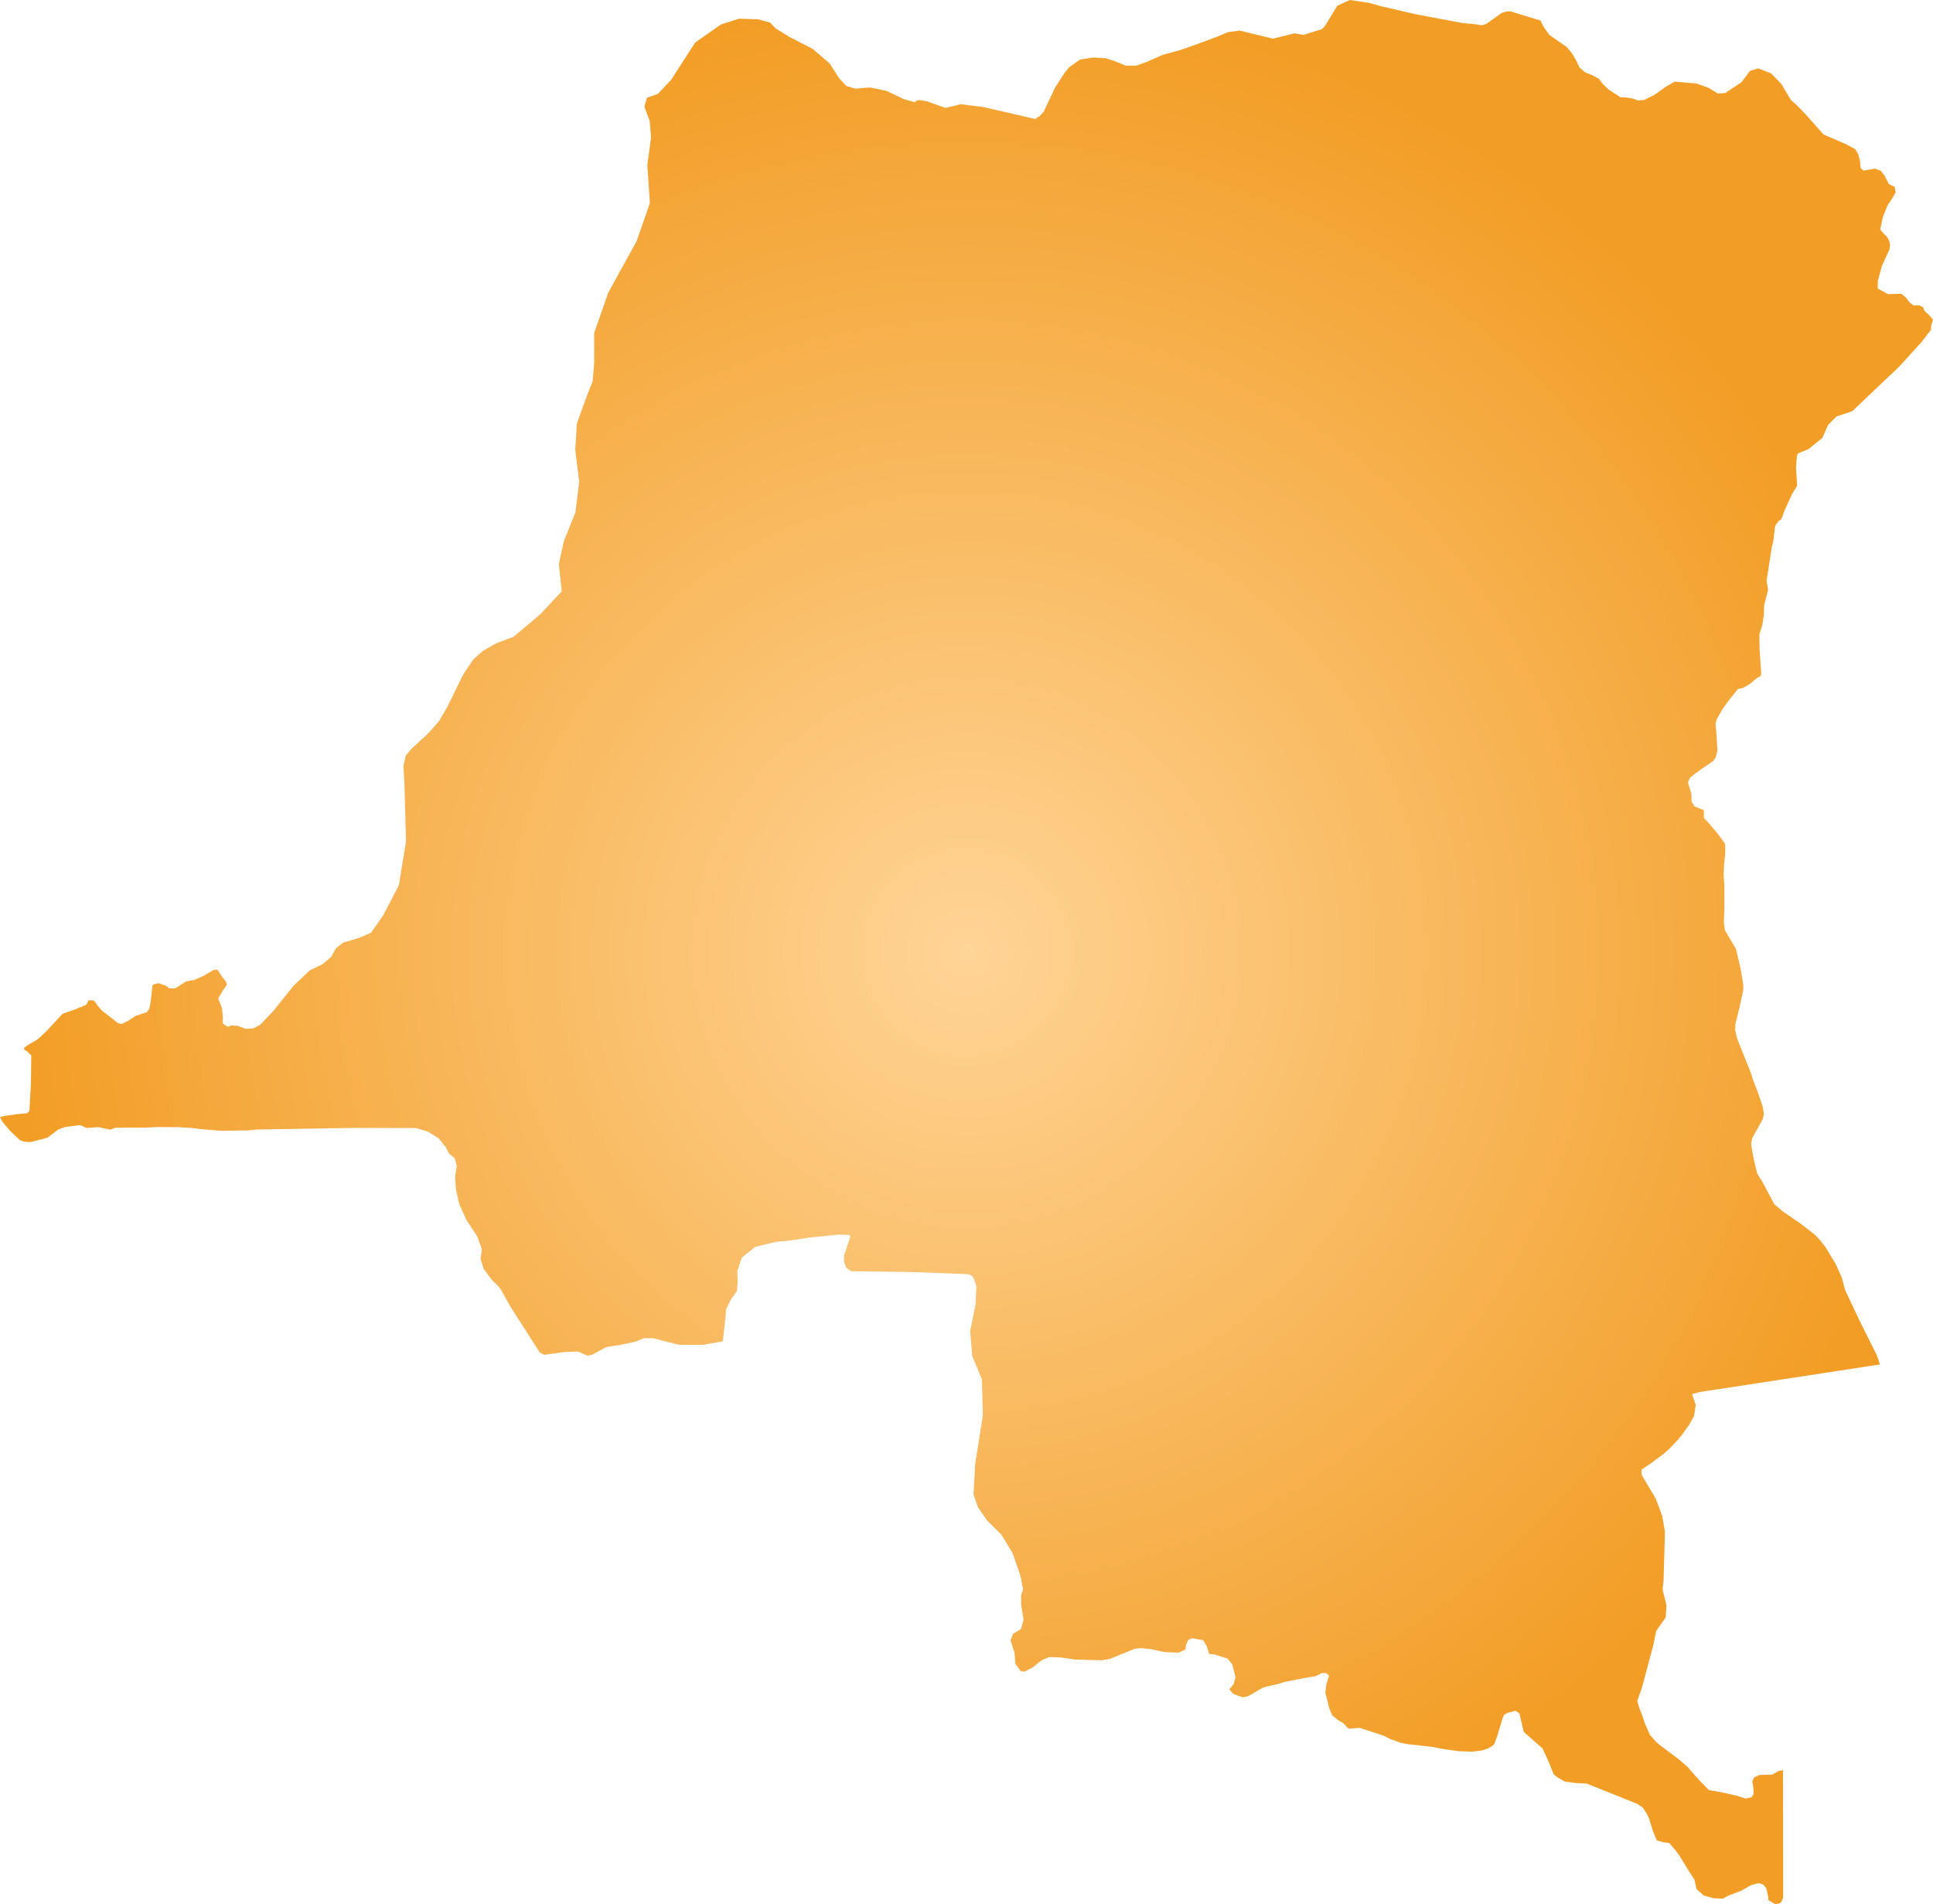 <svg xmlns="http://www.w3.org/2000/svg" xmlns:xlink="http://www.w3.org/1999/xlink" width="53.493" height="52.69" viewBox="0 0 53.493 52.69"><defs><radialGradient id="radial-gradient" cx="26.747" cy="26.345" r="26.547" gradientUnits="userSpaceOnUse"><stop offset="0" stop-color="#ffd496"/><stop offset="1" stop-color="#f29d25"/></radialGradient></defs><title>CD</title><g id="Layer_2" data-name="Layer 2"><g id="Layer_1-2" data-name="Layer 1"><path id="CD" d="M42.629.568l.102.196.145.201.486.34.154.189.119.21.075.164.15.131.21.084.18.1.11.147.165.153.318.208.155.005.179.029.158.055.169-.016.273-.136.322-.228.246-.141.595.05.332.115.264.161.206-.01.449-.298.238-.317.231-.068.35.138.289.296.254.43.179.164.245.254.487.547.634.274.246.135.08.135.047.18.016.195.077.081.171-.028.146-.028.161.056.112.142.056.111.061.119.159.076.031.153-.109.186-.112.167-.136.332-.071.34.092.113.097.094.052.095.031.111-.012.13-.216.472-.111.412-.004.209.285.154.37-.008.117.094.117.15.103.077.156-.002.108.052.043.106.126.114.106.126-.051.161-.009.123-.264.342-.606.667-1.304,1.237-.001.001-.44.149-.227.23-.161.361-.38.306-.293.124-.031.073-.023.332.03.487-.137.223-.199.434-.103.271-.08.053-.089.136-.056.442-.038.149-.143.915.041.261-.111.435-.005.256-.046.29-.079.251.005.402.045.656-.008.087-.11.061-.196.163-.185.109-.141.028-.235.29-.2.275-.15.268-.039.123.031.347.021.411-.046.177-.07.105-.328.223-.216.16-.102.084-.053.129.095.304.007.222.078.131.26.106-.001.107.007.115.136.143.248.292.199.274.005.238-.038.398-.007.229.02.314-.001.584-.014.416.032.216.304.515.134.571.067.418.003.133-.103.481-.117.467-.007.177.055.236.217.54.158.393.076.237.109.276.145.423.036.201-.03.15-.296.531-.03.167.073.412.097.398.14.226.334.624.249.211.459.312.405.314.156.163.143.182.282.466.172.379.091.343.221.469.206.435.266.532.188.376.085.251-.486.075-.703.107-.775.119-.8.122-.793.122-.752.115-.683.104-.208.058.102.296-.047.311-.135.241-.214.296-.097.118-.218.231-.182.163-.371.274-.234.157-.002.142.394.664.179.477.073.431-.004.248-.015.51-.018.607-.027.239.107.433-.019.338-.265.378-.074.371-.134.501-.185.696-.132.366.073.238.066.16.07.215.142.324.166.191.093.082.546.409.227.197.346.392.256.26.356.061.427.098.236.076.162-.037.055-.092-.008-.196-.028-.144.045-.111.145-.073.371-.012.161-.098.128-.024.001.43v.412l.001.501v.575l.001.472v.502l.001.58-.003.065-.057.131-.147.045-.199-.113-.012-.119-.049-.213-.092-.109-.121-.034-.204.055-.28.157-.359.138-.146.079-.253-.01-.274-.075-.201-.177-.058-.265-.177-.272-.24-.394-.121-.161-.16-.184-.162-.021-.181-.051-.111-.269-.104-.34-.064-.131-.108-.169-.155-.103-.338-.136-.472-.189-.594-.238-.282-.012-.316-.04-.198-.113-.113-.09-.13-.33-.178-.386-.521-.459-.117-.508-.105-.073-.179.041-.138.063-.055.137-.139.458-.077.211-.052.059-.114.068-.186.062-.265.031-.374-.012-.468-.068-.252-.051-.683-.076-.198-.037-.279-.1-.201-.1-.662-.216-.301.026-.145-.153-.131-.075-.18-.144-.08-.197-.107-.423.026-.226.077-.252-.086-.07h-.12l-.172.087-.305.049-.559.111-.198.062-.219.048-.168.043-.42.243-.146.026-.249-.087-.12-.13.12-.147.051-.183-.085-.357-.129-.165-.372-.118-.143-.011-.06-.2-.103-.182-.212-.035-.102-.021-.106.056-.06.147-.017.113-.189.086-.386-.017-.383-.082-.269-.027-.179.021-.684.279-.225.037-.734-.021-.416-.059-.296-.01-.21.087-.262.207-.219.111-.101-.012-.062-.087-.086-.118-.027-.312-.109-.341.072-.179.216-.128.075-.264-.067-.396-.004-.278.058-.161-.078-.39-.216-.619-.305-.503-.394-.389-.258-.371-.122-.355.046-.849.119-.747.094-.593-.027-.993-.267-.646-.058-.694.151-.742.022-.508-.1-.26-.068-.039-.086-.026-.675-.025-.899-.033-.784-.01-.851-.01-.139-.094-.063-.173.003-.171.174-.524-.025-.043-.302-.011-.82.085-.541.084-.343.028-.603.143-.373.302-.122.379.01.313-.021.229-.17.239-.134.275-.005.145-.082.732-.556.098H18.89l-.13-.009-.687-.175-.255-.001-.218.092-.421.09-.402.066-.405.217-.108.019-.269-.113-.376.011-.381.054-.178.024-.123-.066-.35-.546-.466-.727-.253-.456-.094-.119-.162-.157-.222-.297-.092-.282.039-.267-.13-.36-.299-.453-.197-.432-.094-.413-.023-.352.047-.294-.057-.216-.163-.139-.088-.177-.064-.073-.135-.167-.297-.184-.326-.097-.716-.002-.935-.003-.847.014-.942.016-.954.016-.257.024-.728.011-.583-.047-.216-.03-.38-.023-.6-.005-.325.018-.778.001-.071.004-.123.052-.332-.072-.326.024-.182-.08-.4.05-.194.066-.311.233-.467.121-.173-.01L.556,31.55l-.271-.256-.21-.246L0,30.911l.117-.034.367-.052L.76,30.8l.054-.065.042-.76.01-.771-.098-.102L.672,29.04l-.004-.053.143-.097.199-.113.064-.051.22-.204.435-.472.331-.116.308-.124.043-.045.041-.092.138.007.044.044.068.1.121.14.219.166.22.179.11.023.177-.091.206-.135.303-.098.072-.092.039-.197.024-.21.026-.248.062-.034.109-.024.201.07.092.073h.165l.105-.066.192-.122.244-.049.261-.118.251-.15.118-.014.125.197.112.137.02.086-.112.164-.125.216.105.269.025.261-.003.158.085.064.058.03.09-.037.179.011.215.082L7,28.456l.2-.101.373-.392.545-.684.452-.429.357-.175.242-.204.127-.235.208-.159.434-.127.33-.144.33-.469.44-.844.123-.753.075-.458-.043-1.579-.029-.518.067-.282.164-.194.448-.411.301-.337.23-.394.441-.899.194-.29.087-.13.266-.239.373-.211.48-.181.741-.626.589-.63-.08-.757.138-.628.321-.798.105-.845-.11-.891.046-.729.308-.847.128-.315.043-.515-.002-.819.391-1.12.37-.672.414-.75.158-.454.21-.606-.033-.487-.038-.56.104-.77-.039-.453-.147-.394.075-.249.297-.101.37-.394.664-1.029.716-.502.498-.159.519.017.339.09.156.162.393.243.628.321.47.402.26.405.202.22.25.076.409-.033.457.095.476.227.293.084.108-.059.23.033.526.186.419-.102.621.077,1.442.332.077-.056.034-.013.123-.134.313-.665.265-.409.124-.154.306-.216.36-.055.345.019.289.095.264.11.292.001.299-.106.444-.195.468-.127.402-.14.662-.245L33.976.89l.329-.044.922.224.597-.148.244.043.517-.159.094-.107.329-.541L37.358,0l.53.08.298.084.992.231,1.288.241.379.037L40.999.7l.134-.038.423-.304.143-.043L41.82.32Z" fill="url(#radial-gradient)"/></g></g></svg>